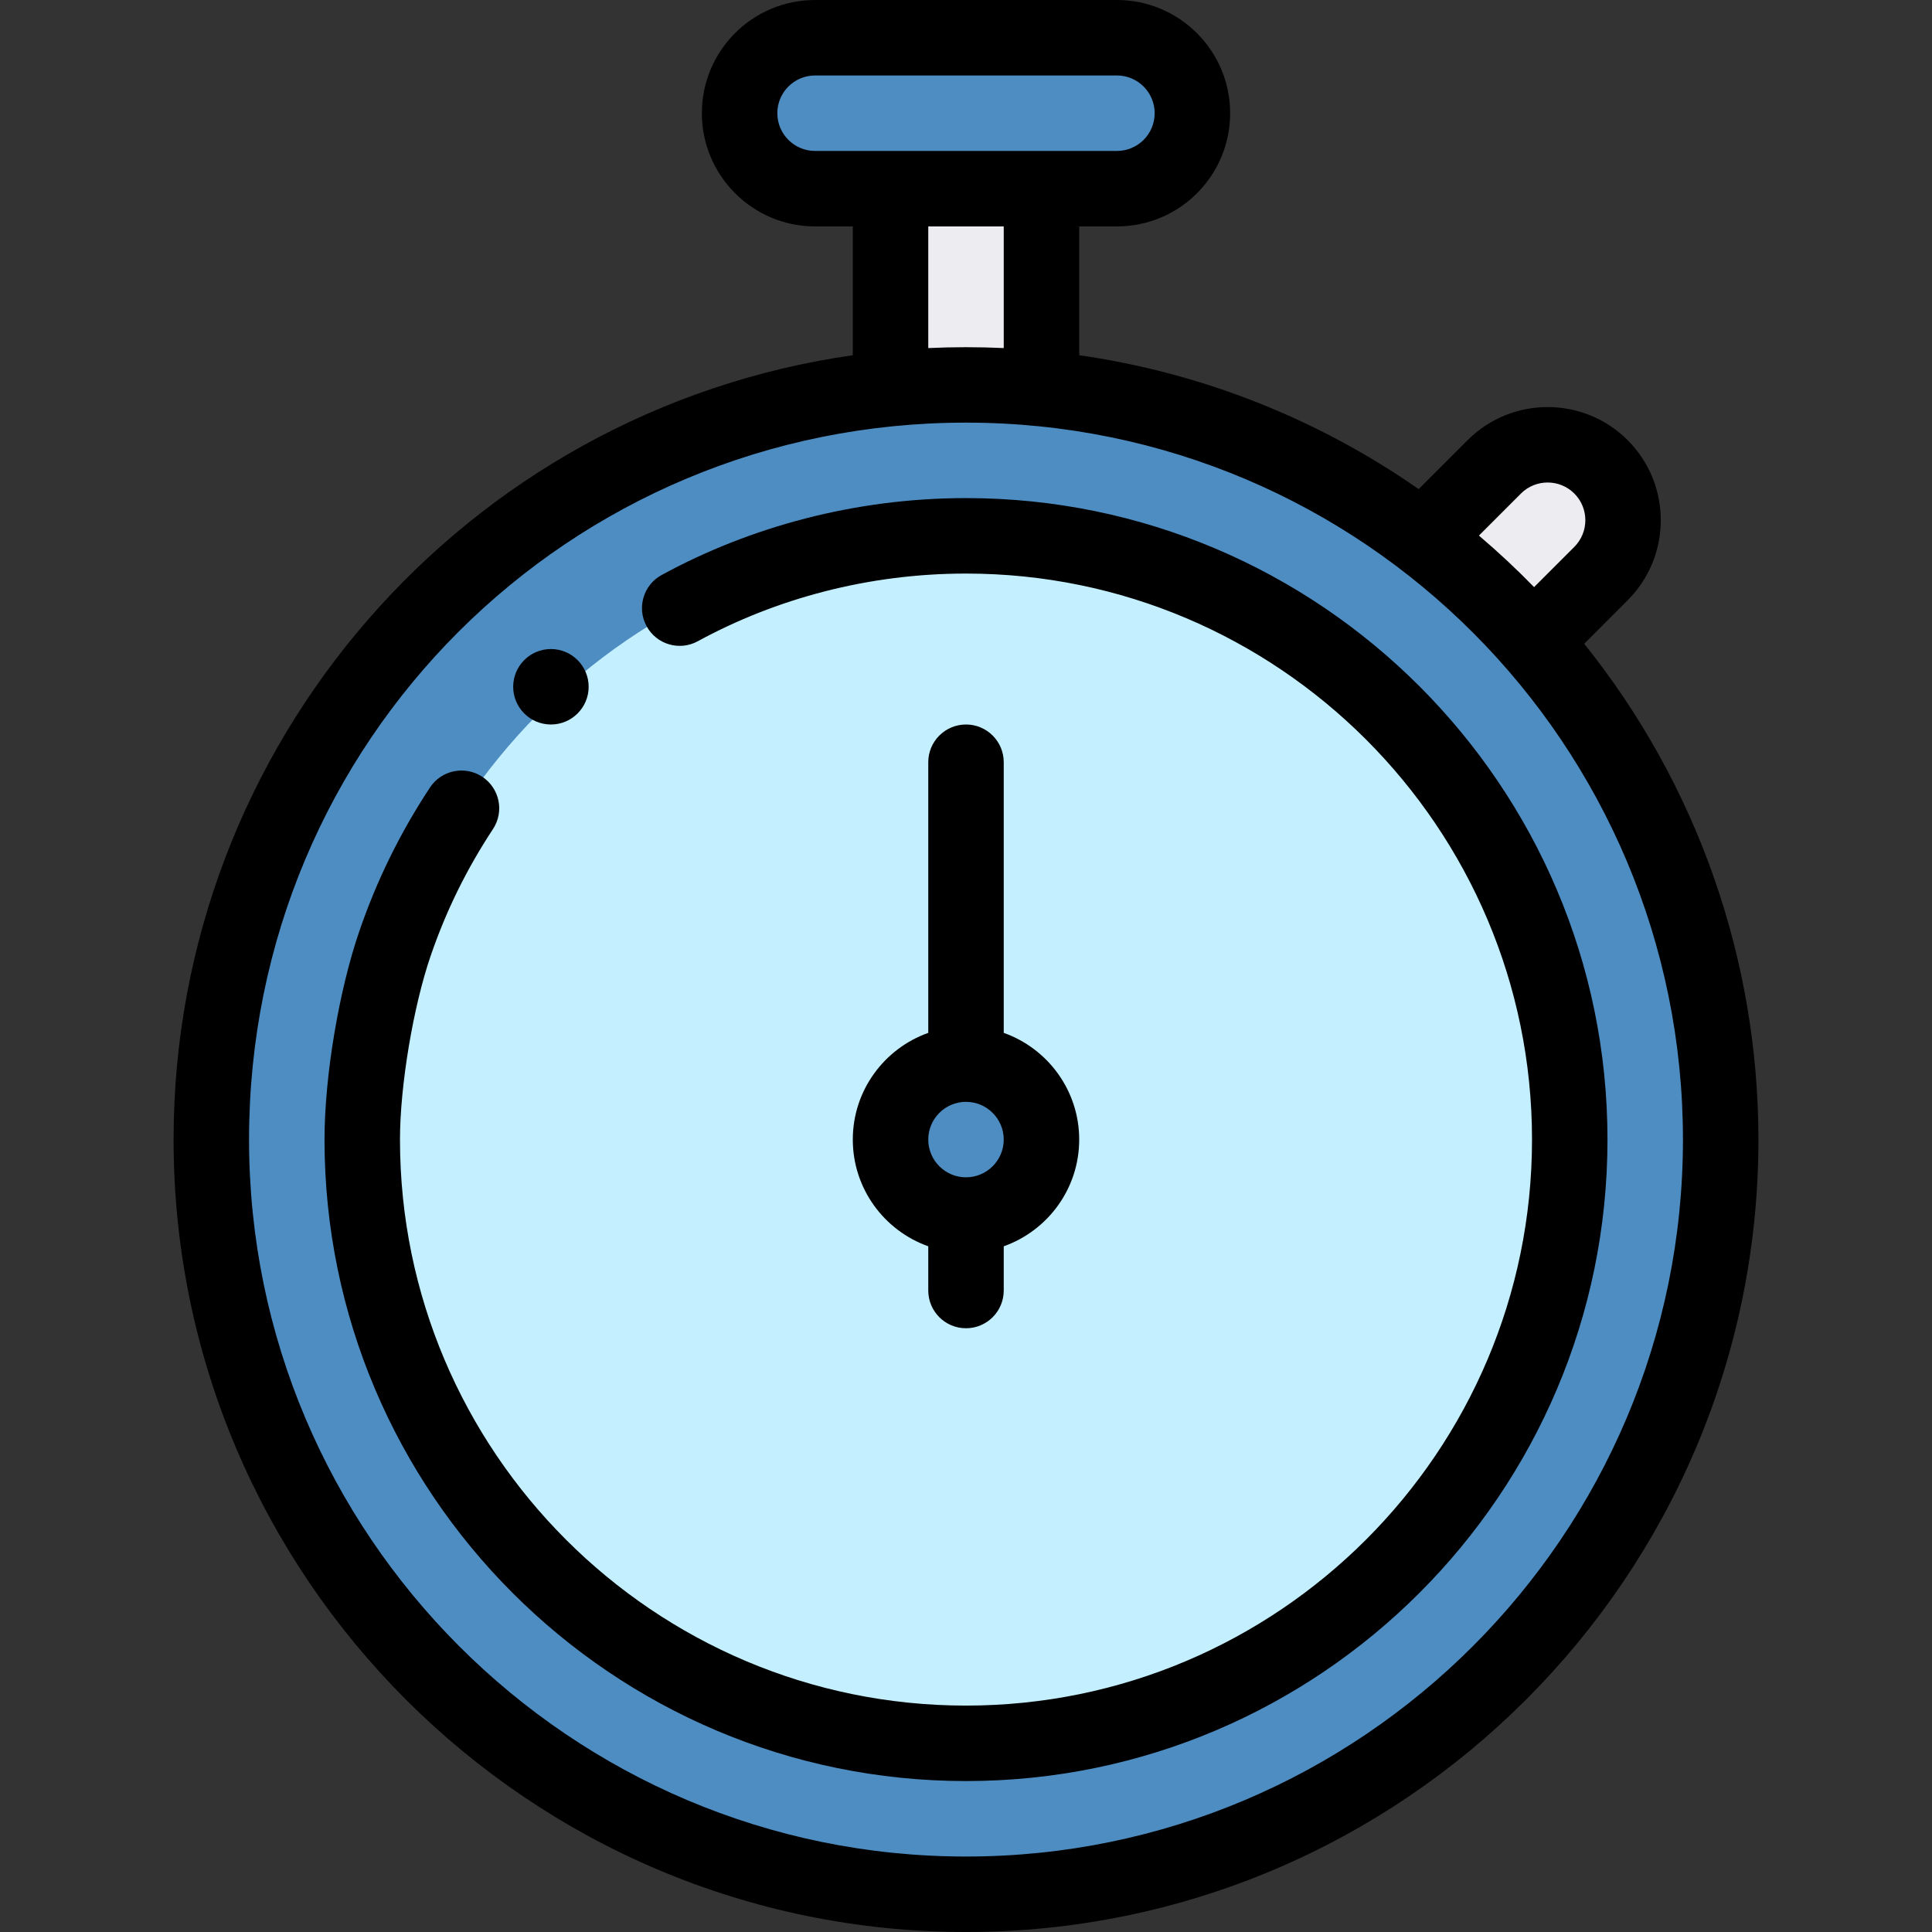 <svg height="512pt" viewBox="-46 0 512 512" width="512pt" xmlns="http://www.w3.org/2000/svg"><rect x="-46" y="0" width="512" height="512" fill="#333333" stroke="none"/><path d="m410 302c0 110.461-89.539 200-200 200s-200-89.539-200-200c0-110.422 89.504-200 200-200 110.09 0 200 89.176 200 200zm0 0" fill="#4e8dc2"/><path d="m210 142c-89.559 0-160 73.078-160 160 0 88.219 71.781 160 160 160s160-71.781 160-160-71.781-160-160-160zm0 0" fill="#c4efff"/><path d="m190 50h40v52.988h-40zm0 0" fill="#ececf1"/><path d="m378.281 123.719c7.809 7.812 7.809 20.473 0 28.281l-18.012 18.012c-8.828-10.043-18.629-19.184-29.281-27.281l19.012-19.012c7.809-7.809 20.469-7.809 28.281 0zm0 0" fill="#ececf1"/><path d="m250 10c11.051 0 20 8.949 20 20 0 11.039-8.961 20-20 20-24.961 0-56.555 0-80 0-11.051 0-20-8.949-20-20 0-11.039 8.961-20 20-20zm0 0" fill="#4e8dc2"/><path d="m210 282c11.051 0 20 8.949 20 20s-8.949 20-20 20-20-8.949-20-20 8.949-20 20-20zm0 0" fill="#4e8dc2"/><path d="m100 192c5.52 0 10-4.48 10-10 0-5.461-4.438-10-10-10-5.52 0-10 4.48-10 10 0 5.527 4.496 10 10 10zm0 0"/><path d="m210 132c-29.512 0-57.363 7.676-80.656 20.383-4.852 2.645-6.637 8.719-3.992 13.566 2.645 4.848 8.723 6.637 13.566 3.988 20.703-11.293 45.191-17.938 71.082-17.938 82.711 0 150 67.289 150 150s-67.289 150-150 150-150-67.289-150-150c0-14.281 3.504-35.238 8.148-48.75 4.109-11.949 9.508-22.926 16.504-33.551 3.035-4.613 1.758-10.812-2.855-13.852-4.613-3.035-10.812-1.758-13.852 2.852-7.93 12.047-14.051 24.492-18.711 38.051-5.438 15.812-9.234 38.531-9.234 55.25 0 93.738 76.262 170 170 170s170-76.262 170-170-76.262-170-170-170zm0 0"/><path d="m385.352 159.07c11.695-11.695 11.695-30.727 0-42.422-11.695-11.695-30.727-11.695-42.422 0l-12.969 12.969c-26.848-18.711-57.637-30.852-89.961-35.48v-34.137h10c16.574 0 30-13.426 30-30 0-16.543-13.457-30-30-30h-80c-16.574 0-30 13.426-30 30 0 16.543 13.457 30 30 30h10v34.137c-102.797 14.715-180 103.078-180 207.863 0 115.793 94.207 210 210 210s210-94.207 210-210c0-47.934-16.336-94.23-46.176-131.398zm-14.141-28.281c3.895 3.898 3.895 10.242 0 14.141l-10.664 10.66c-4.656-4.781-9.539-9.34-14.617-13.656l11.141-11.145c3.902-3.898 10.242-3.895 14.141 0zm-211.211-100.789c0-5.52 4.48-10 10-10h80c5.516 0 10 4.484 10 10 0 5.52-4.48 10-10 10h-80c-5.516 0-10-4.484-10-10zm60 30v32.242c-6.645-.309-13.359-.309-20 0v-32.242zm-10 432c-104.766 0-190-85.234-190-190 0-105.652 84.816-190 190-190 105.367 0 190 85.523 190 190 0 104.766-85.234 190-190 190zm0 0"/><path d="m210 192c-5.523 0-10 4.477-10 10v71.719c-11.641 4.129-20 15.246-20 28.281s8.359 24.152 20 28.281v11.719c0 5.523 4.477 10 10 10s10-4.477 10-10v-11.719c11.641-4.129 20-15.246 20-28.281s-8.359-24.152-20-28.281v-71.719c0-5.523-4.477-10-10-10zm0 120c-5.516 0-10-4.484-10-10s4.484-10 10-10 10 4.484 10 10-4.484 10-10 10zm0 0"/></svg>